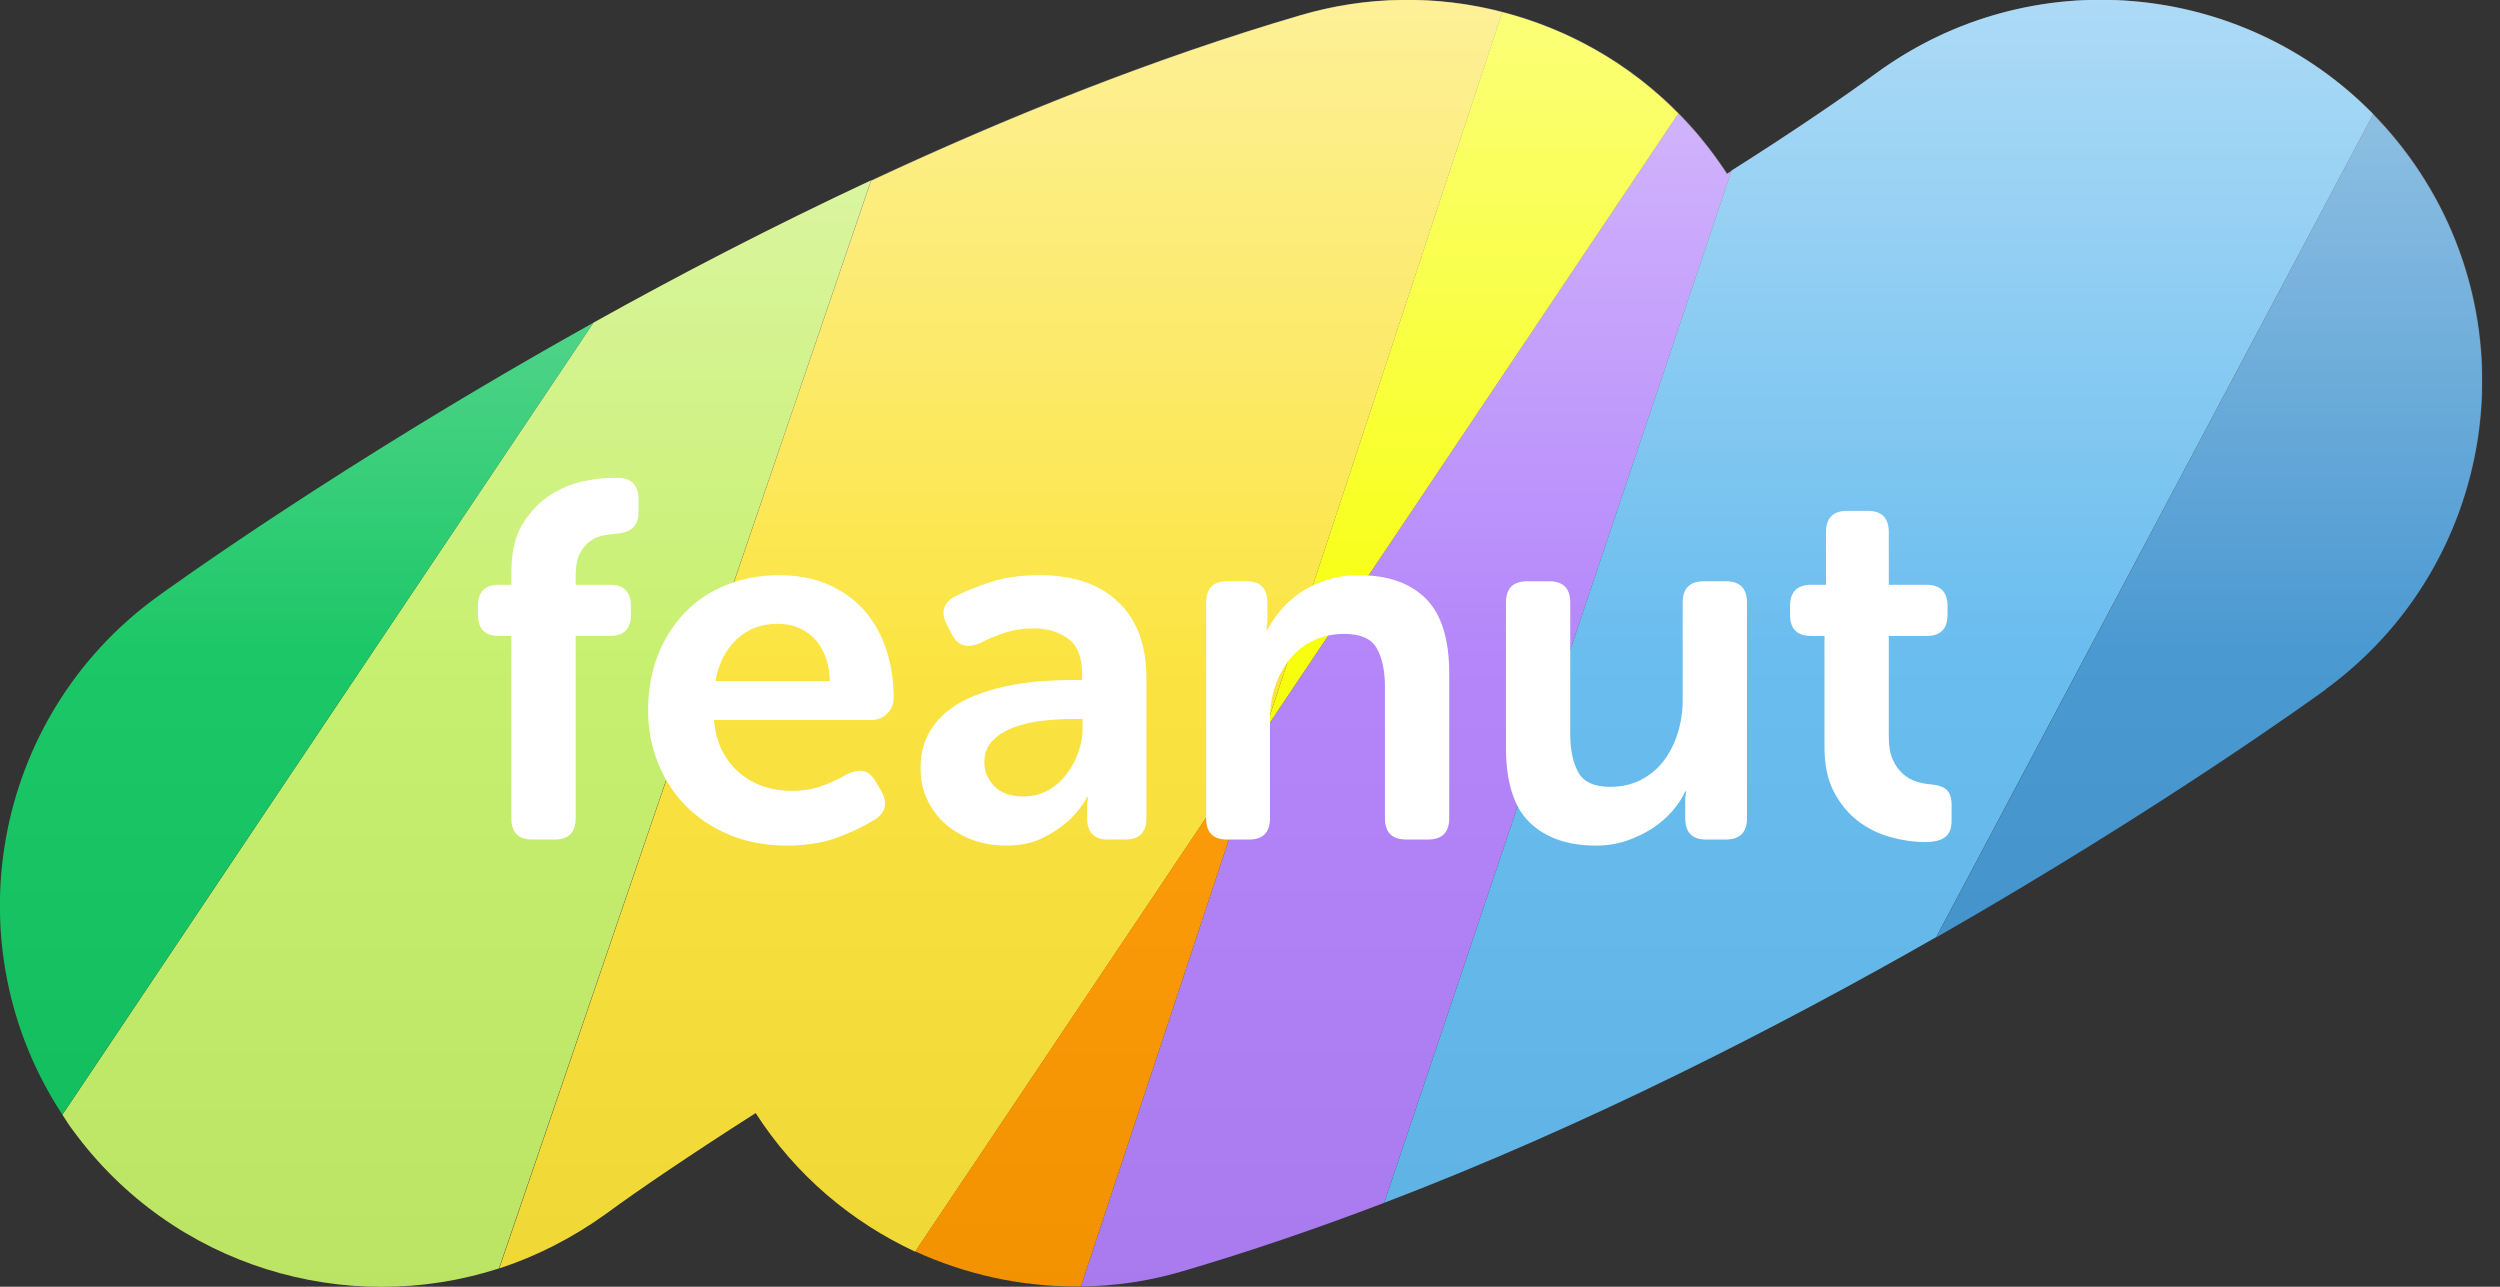 <svg width="68" height="35" viewBox="0 0 68 35" fill="none" xmlns="http://www.w3.org/2000/svg">
<rect x="0" y="0" width="68" height="35" fill="#333333" stroke="none"/>
<g clip-path="url(#clip0_383_3491)">
<path d="M23.686 4.917C21.297 11.944 16.529 25.856 13.571 34.501C9.424 35.84 4.708 34.466 1.986 30.747C1.881 30.608 1.785 30.459 1.698 30.319L16.144 8.776C18.445 7.49 20.991 6.169 23.686 4.909V4.917Z" fill="#C5EF68"/>
<path d="M40.862 0.333L34.414 19.845L24.894 34.046C23.161 33.241 21.639 31.964 20.554 30.275C18.786 31.404 17.378 32.358 16.485 33.014C15.575 33.67 14.595 34.169 13.58 34.501C16.538 25.856 21.297 11.953 23.695 4.918C27.387 3.194 31.351 1.601 35.367 0.42C37.205 -0.122 39.104 -0.131 40.871 0.333H40.862Z" fill="#FBE338"/>
<path d="M47.101 4.637L37.651 32.716C35.84 33.407 34.002 34.038 32.156 34.58C31.238 34.851 30.319 34.983 29.4 34.991L34.414 19.845L45.649 3.089C46.095 3.535 46.506 4.042 46.874 4.585L46.917 4.655C46.917 4.655 46.953 4.707 46.97 4.734C47.014 4.707 47.057 4.681 47.101 4.655V4.637Z" fill="#B07FFA"/>
<path d="M34.414 19.845L29.4 34.991C29.348 34.991 29.286 34.991 29.234 34.991C27.738 34.991 26.25 34.659 24.894 34.038L34.414 19.836V19.845Z" fill="#FF9900"/>
<path d="M64.549 3.106L52.666 25.489C48.388 27.93 43.172 30.608 37.651 32.716L47.101 4.637C48.807 3.561 50.172 2.625 51.039 1.986C55.248 -1.085 61.005 -0.516 64.549 3.106Z" fill="#61B9EE"/>
<path d="M63.263 18.751C62.939 18.988 58.765 22.006 52.666 25.497L64.549 3.115C64.89 3.465 65.222 3.85 65.52 4.261C68.897 8.89 67.874 15.383 63.254 18.751H63.263Z" fill="#4093CF"/>
<path d="M16.144 8.776L1.697 30.319C-1.321 25.725 -0.228 19.521 4.252 16.249C4.602 15.995 9.345 12.565 16.144 8.776Z" fill="#0FC45E"/>
<path d="M45.649 3.089L34.414 19.845L40.862 0.332C42.656 0.796 44.319 1.732 45.649 3.089Z" fill="#F7FF00"/>
<path d="M29.242 35C25.795 35 22.488 33.276 20.545 30.275C18.777 31.395 17.378 32.358 16.485 33.005C11.856 36.383 5.372 35.367 1.995 30.739C-1.383 26.11 -0.368 19.626 4.261 16.249C4.891 15.794 19.845 4.961 35.367 0.411C39.699 -0.858 44.362 0.822 46.883 4.576L46.926 4.637C46.926 4.637 46.961 4.69 46.979 4.716C48.746 3.596 50.146 2.634 51.039 1.986C55.667 -1.391 62.151 -0.376 65.529 4.252C68.906 8.881 67.891 15.365 63.263 18.742C62.633 19.198 47.679 30.03 32.156 34.58C31.194 34.86 30.214 35 29.242 35Z" fill="url(#paint0_linear_383_3491)"/>
</g>
<g clip-path="url(#clip1_383_3491)">
<path d="M13.909 17.297H13.565C13.188 17.297 13 17.105 13 16.719V16.485C13 16.099 13.188 15.906 13.565 15.906H13.909V15.576C13.909 15.016 14.015 14.568 14.226 14.233C14.438 13.897 14.69 13.638 14.984 13.454C15.278 13.271 15.574 13.149 15.872 13.089C16.17 13.03 16.411 13 16.595 13H16.802C17.179 13 17.367 13.195 17.367 13.584V13.946C17.367 14.297 17.169 14.488 16.774 14.516C16.664 14.525 16.545 14.541 16.416 14.563C16.287 14.586 16.168 14.636 16.058 14.713C15.948 14.791 15.854 14.902 15.776 15.047C15.698 15.193 15.659 15.393 15.659 15.647V15.906H16.595C16.972 15.906 17.16 16.099 17.16 16.485V16.719C17.16 17.105 16.972 17.297 16.595 17.297H15.659V22.256C15.659 22.642 15.466 22.835 15.08 22.835H14.474C14.097 22.835 13.909 22.642 13.909 22.256V17.297Z" fill="white"/>
<path d="M17.628 19.322C17.628 18.78 17.716 18.284 17.89 17.835C18.064 17.385 18.308 16.997 18.62 16.671C18.932 16.345 19.309 16.092 19.75 15.913C20.19 15.734 20.672 15.645 21.196 15.645C21.692 15.645 22.134 15.729 22.525 15.899C22.916 16.07 23.241 16.301 23.503 16.595C23.765 16.889 23.964 17.242 24.102 17.656C24.24 18.069 24.309 18.515 24.309 18.992C24.309 19.148 24.252 19.286 24.137 19.405C24.021 19.524 23.877 19.584 23.703 19.584H19.419C19.447 19.906 19.522 20.185 19.646 20.424C19.77 20.663 19.927 20.863 20.114 21.023C20.302 21.184 20.519 21.306 20.762 21.388C21.005 21.471 21.26 21.512 21.526 21.512C21.848 21.512 22.139 21.462 22.401 21.361C22.663 21.26 22.876 21.159 23.041 21.058C23.216 20.975 23.365 20.948 23.489 20.975C23.613 21.003 23.721 21.094 23.813 21.251L23.978 21.526C24.152 21.857 24.088 22.114 23.785 22.297C23.556 22.444 23.239 22.599 22.835 22.759C22.431 22.919 21.953 23 21.402 23C20.824 23 20.3 22.901 19.832 22.704C19.364 22.506 18.966 22.24 18.641 21.905C18.315 21.57 18.064 21.18 17.89 20.734C17.716 20.289 17.628 19.818 17.628 19.322ZM22.573 18.523C22.555 18.027 22.415 17.644 22.153 17.373C21.891 17.103 21.559 16.967 21.154 16.967C20.705 16.967 20.33 17.11 20.032 17.394C19.734 17.678 19.543 18.055 19.46 18.523H22.573Z" fill="white"/>
<path d="M25.039 20.893C25.039 20.553 25.103 20.257 25.232 20.004C25.36 19.751 25.535 19.536 25.755 19.357C25.976 19.178 26.226 19.033 26.506 18.923C26.786 18.813 27.077 18.725 27.38 18.661C27.683 18.597 27.986 18.553 28.29 18.53C28.593 18.508 28.877 18.496 29.143 18.496H29.433V18.331C29.433 17.871 29.304 17.55 29.047 17.366C28.79 17.183 28.482 17.091 28.124 17.091C27.83 17.091 27.555 17.134 27.298 17.222C27.041 17.309 26.829 17.399 26.664 17.49C26.306 17.647 26.049 17.568 25.893 17.256L25.755 16.994C25.581 16.655 25.654 16.397 25.976 16.223C26.205 16.104 26.515 15.977 26.905 15.844C27.296 15.711 27.752 15.645 28.276 15.645C29.194 15.645 29.908 15.888 30.418 16.375C30.927 16.862 31.182 17.55 31.182 18.441V22.256C31.182 22.642 30.989 22.835 30.604 22.835H30.135C29.759 22.835 29.57 22.642 29.57 22.256V21.981C29.57 21.87 29.575 21.797 29.584 21.76C29.584 21.724 29.589 21.696 29.598 21.678H29.57C29.433 21.926 29.259 22.146 29.047 22.339C28.863 22.504 28.634 22.656 28.358 22.793C28.083 22.931 27.752 23 27.367 23C27.045 23 26.745 22.95 26.464 22.849C26.184 22.747 25.939 22.605 25.727 22.422C25.516 22.238 25.349 22.017 25.225 21.76C25.101 21.503 25.039 21.214 25.039 20.893ZM26.774 20.741C26.774 20.98 26.864 21.194 27.043 21.381C27.222 21.57 27.486 21.664 27.835 21.664C28.083 21.664 28.305 21.609 28.503 21.499C28.701 21.388 28.868 21.244 29.006 21.065C29.143 20.886 29.252 20.686 29.329 20.466C29.407 20.245 29.447 20.03 29.447 19.818V19.556H29.157C28.937 19.556 28.689 19.57 28.413 19.598C28.138 19.625 27.878 19.68 27.635 19.763C27.392 19.846 27.188 19.965 27.022 20.121C26.857 20.277 26.774 20.484 26.774 20.741Z" fill="white"/>
<path d="M32.807 16.388C32.807 16.003 32.995 15.81 33.372 15.81H33.909C34.286 15.81 34.474 16.003 34.474 16.388V16.815C34.474 16.862 34.472 16.903 34.467 16.939C34.462 16.976 34.46 17.008 34.46 17.036C34.451 17.072 34.447 17.105 34.447 17.132H34.474C34.548 16.985 34.653 16.824 34.791 16.65C34.929 16.476 35.099 16.315 35.3 16.168C35.502 16.021 35.741 15.897 36.017 15.796C36.292 15.695 36.609 15.645 36.967 15.645C37.748 15.645 38.351 15.856 38.778 16.278C39.205 16.7 39.419 17.38 39.419 18.317V22.256C39.419 22.642 39.226 22.835 38.84 22.835H38.248C37.862 22.835 37.67 22.642 37.67 22.256V18.675C37.67 18.243 37.596 17.897 37.449 17.635C37.303 17.373 37.008 17.242 36.568 17.242C36.256 17.242 35.975 17.302 35.727 17.422C35.48 17.541 35.268 17.706 35.094 17.917C34.92 18.129 34.784 18.374 34.688 18.654C34.591 18.935 34.543 19.231 34.543 19.543V22.256C34.543 22.642 34.355 22.835 33.978 22.835H33.372C32.995 22.835 32.807 22.642 32.807 22.256V16.388Z" fill="white"/>
<path d="M40.962 16.388C40.962 16.003 41.154 15.81 41.54 15.81H42.133C42.518 15.81 42.711 16.003 42.711 16.388V19.97C42.711 20.401 42.785 20.748 42.931 21.01C43.078 21.271 43.367 21.402 43.799 21.402C44.111 21.402 44.391 21.338 44.639 21.209C44.887 21.081 45.094 20.906 45.259 20.686C45.425 20.466 45.55 20.213 45.638 19.928C45.725 19.644 45.769 19.345 45.769 19.033V16.388C45.769 16.003 45.962 15.81 46.347 15.81H46.94C47.325 15.81 47.518 16.003 47.518 16.388V22.256C47.518 22.642 47.325 22.835 46.94 22.835H46.402C46.026 22.835 45.838 22.642 45.838 22.256V21.719C45.838 21.683 45.843 21.65 45.852 21.623C45.852 21.586 45.856 21.554 45.865 21.526H45.838C45.755 21.71 45.638 21.889 45.486 22.063C45.335 22.238 45.154 22.394 44.942 22.532C44.731 22.669 44.497 22.782 44.24 22.869C43.983 22.957 43.703 23 43.4 23C42.647 23 42.052 22.793 41.616 22.38C41.18 21.967 40.962 21.283 40.962 20.328V16.388Z" fill="white"/>
<path d="M49.626 17.297H49.254C48.877 17.297 48.689 17.105 48.689 16.719V16.485C48.689 16.099 48.882 15.906 49.267 15.906H49.667V14.474C49.667 14.088 49.86 13.895 50.245 13.895H50.796C51.182 13.895 51.375 14.088 51.375 14.474V15.906H52.394C52.78 15.906 52.973 16.099 52.973 16.485V16.719C52.973 17.105 52.785 17.297 52.408 17.297H51.375V20.025C51.375 20.291 51.411 20.505 51.485 20.665C51.559 20.826 51.65 20.955 51.761 21.051C51.871 21.147 51.993 21.216 52.126 21.258C52.258 21.299 52.385 21.324 52.504 21.333C52.716 21.352 52.865 21.402 52.952 21.485C53.039 21.567 53.083 21.705 53.083 21.898V22.325C53.083 22.537 53.023 22.685 52.904 22.773C52.785 22.86 52.606 22.904 52.367 22.904C52.055 22.904 51.735 22.857 51.409 22.766C51.084 22.674 50.789 22.527 50.528 22.325C50.266 22.123 50.05 21.859 49.88 21.533C49.71 21.207 49.626 20.805 49.626 20.328V17.297Z" fill="white"/>
</g>
<defs>
<linearGradient id="paint0_linear_383_3491" x1="33.758" y1="-0.884" x2="33.758" y2="36.811" gradientUnits="userSpaceOnUse">
<stop stop-color="white" stop-opacity="0.5"/>
<stop offset="0.5" stop-color="white" stop-opacity="0.05"/>
<stop offset="1" stop-opacity="0.05"/>
</linearGradient>
<clipPath id="clip0_383_3491">
<rect width="67.515" height="35" fill="white"/>
</clipPath>
<clipPath id="clip1_383_3491">
<rect width="40.083" height="10" fill="white" transform="translate(13 13)"/>
</clipPath>
</defs>
</svg>
